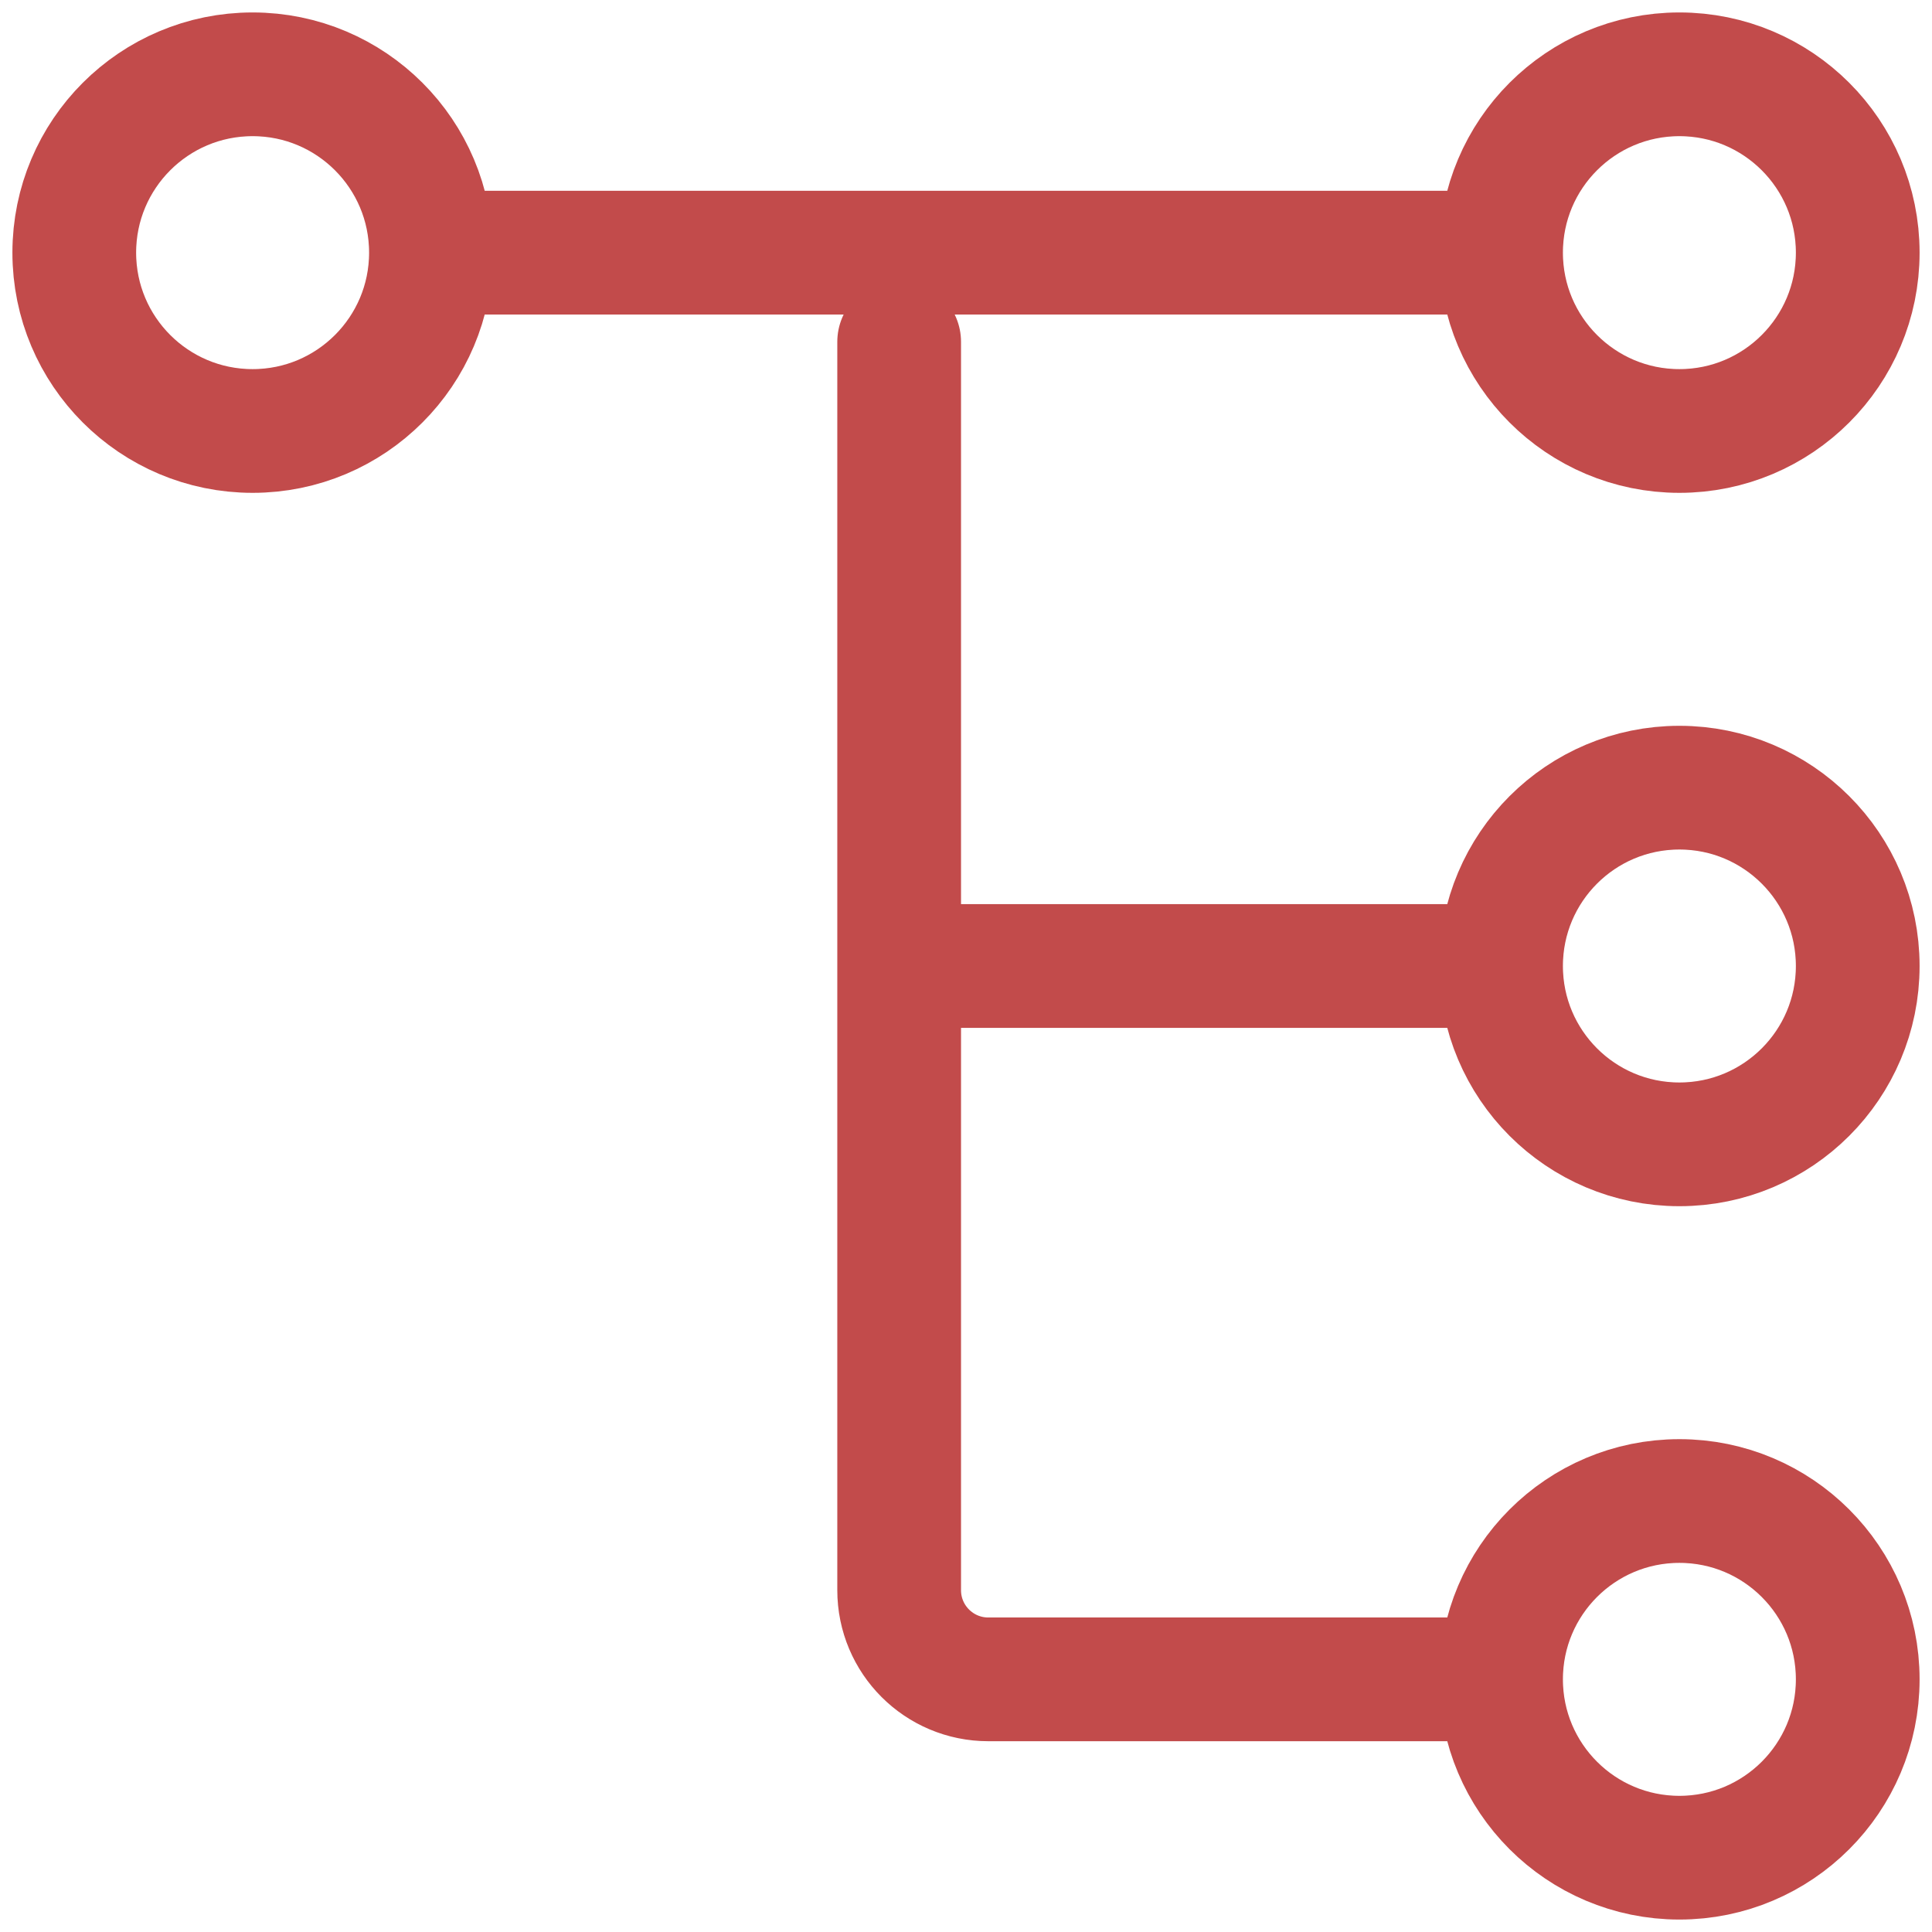 <svg width="52" height="52" viewBox="0 0 52 52" fill="none" xmlns="http://www.w3.org/2000/svg">
<path d="M40.401 6.8C40.401 9.451 42.55 11.6 45.201 11.6C47.852 11.6 50.001 9.451 50.001 6.8C50.001 4.149 47.852 2 45.201 2C42.55 2 40.401 4.149 40.401 6.8ZM40.401 6.8H12.499M40.401 45.2C40.401 47.851 42.55 50 45.201 50C47.852 50 50.001 47.851 50.001 45.2C50.001 42.549 47.852 40.4 45.201 40.4C42.55 40.4 40.401 42.549 40.401 45.2ZM40.401 45.2H26.601C25.275 45.2 24.201 44.126 24.201 42.8V9.2M39.501 26H24.501M50.001 26C50.001 28.651 47.852 30.8 45.201 30.8C42.55 30.8 40.401 28.651 40.401 26C40.401 23.349 42.55 21.2 45.201 21.2C47.852 21.2 50.001 23.349 50.001 26ZM11.599 6.8C11.599 9.451 9.45 11.6 6.799 11.6C4.148 11.6 1.999 9.451 1.999 6.8C1.999 4.149 4.148 2 6.799 2C9.45 2 11.599 4.149 11.599 6.8Z" stroke="#C24B4B" stroke-width="3.33" stroke-linecap="round"/>
</svg>
